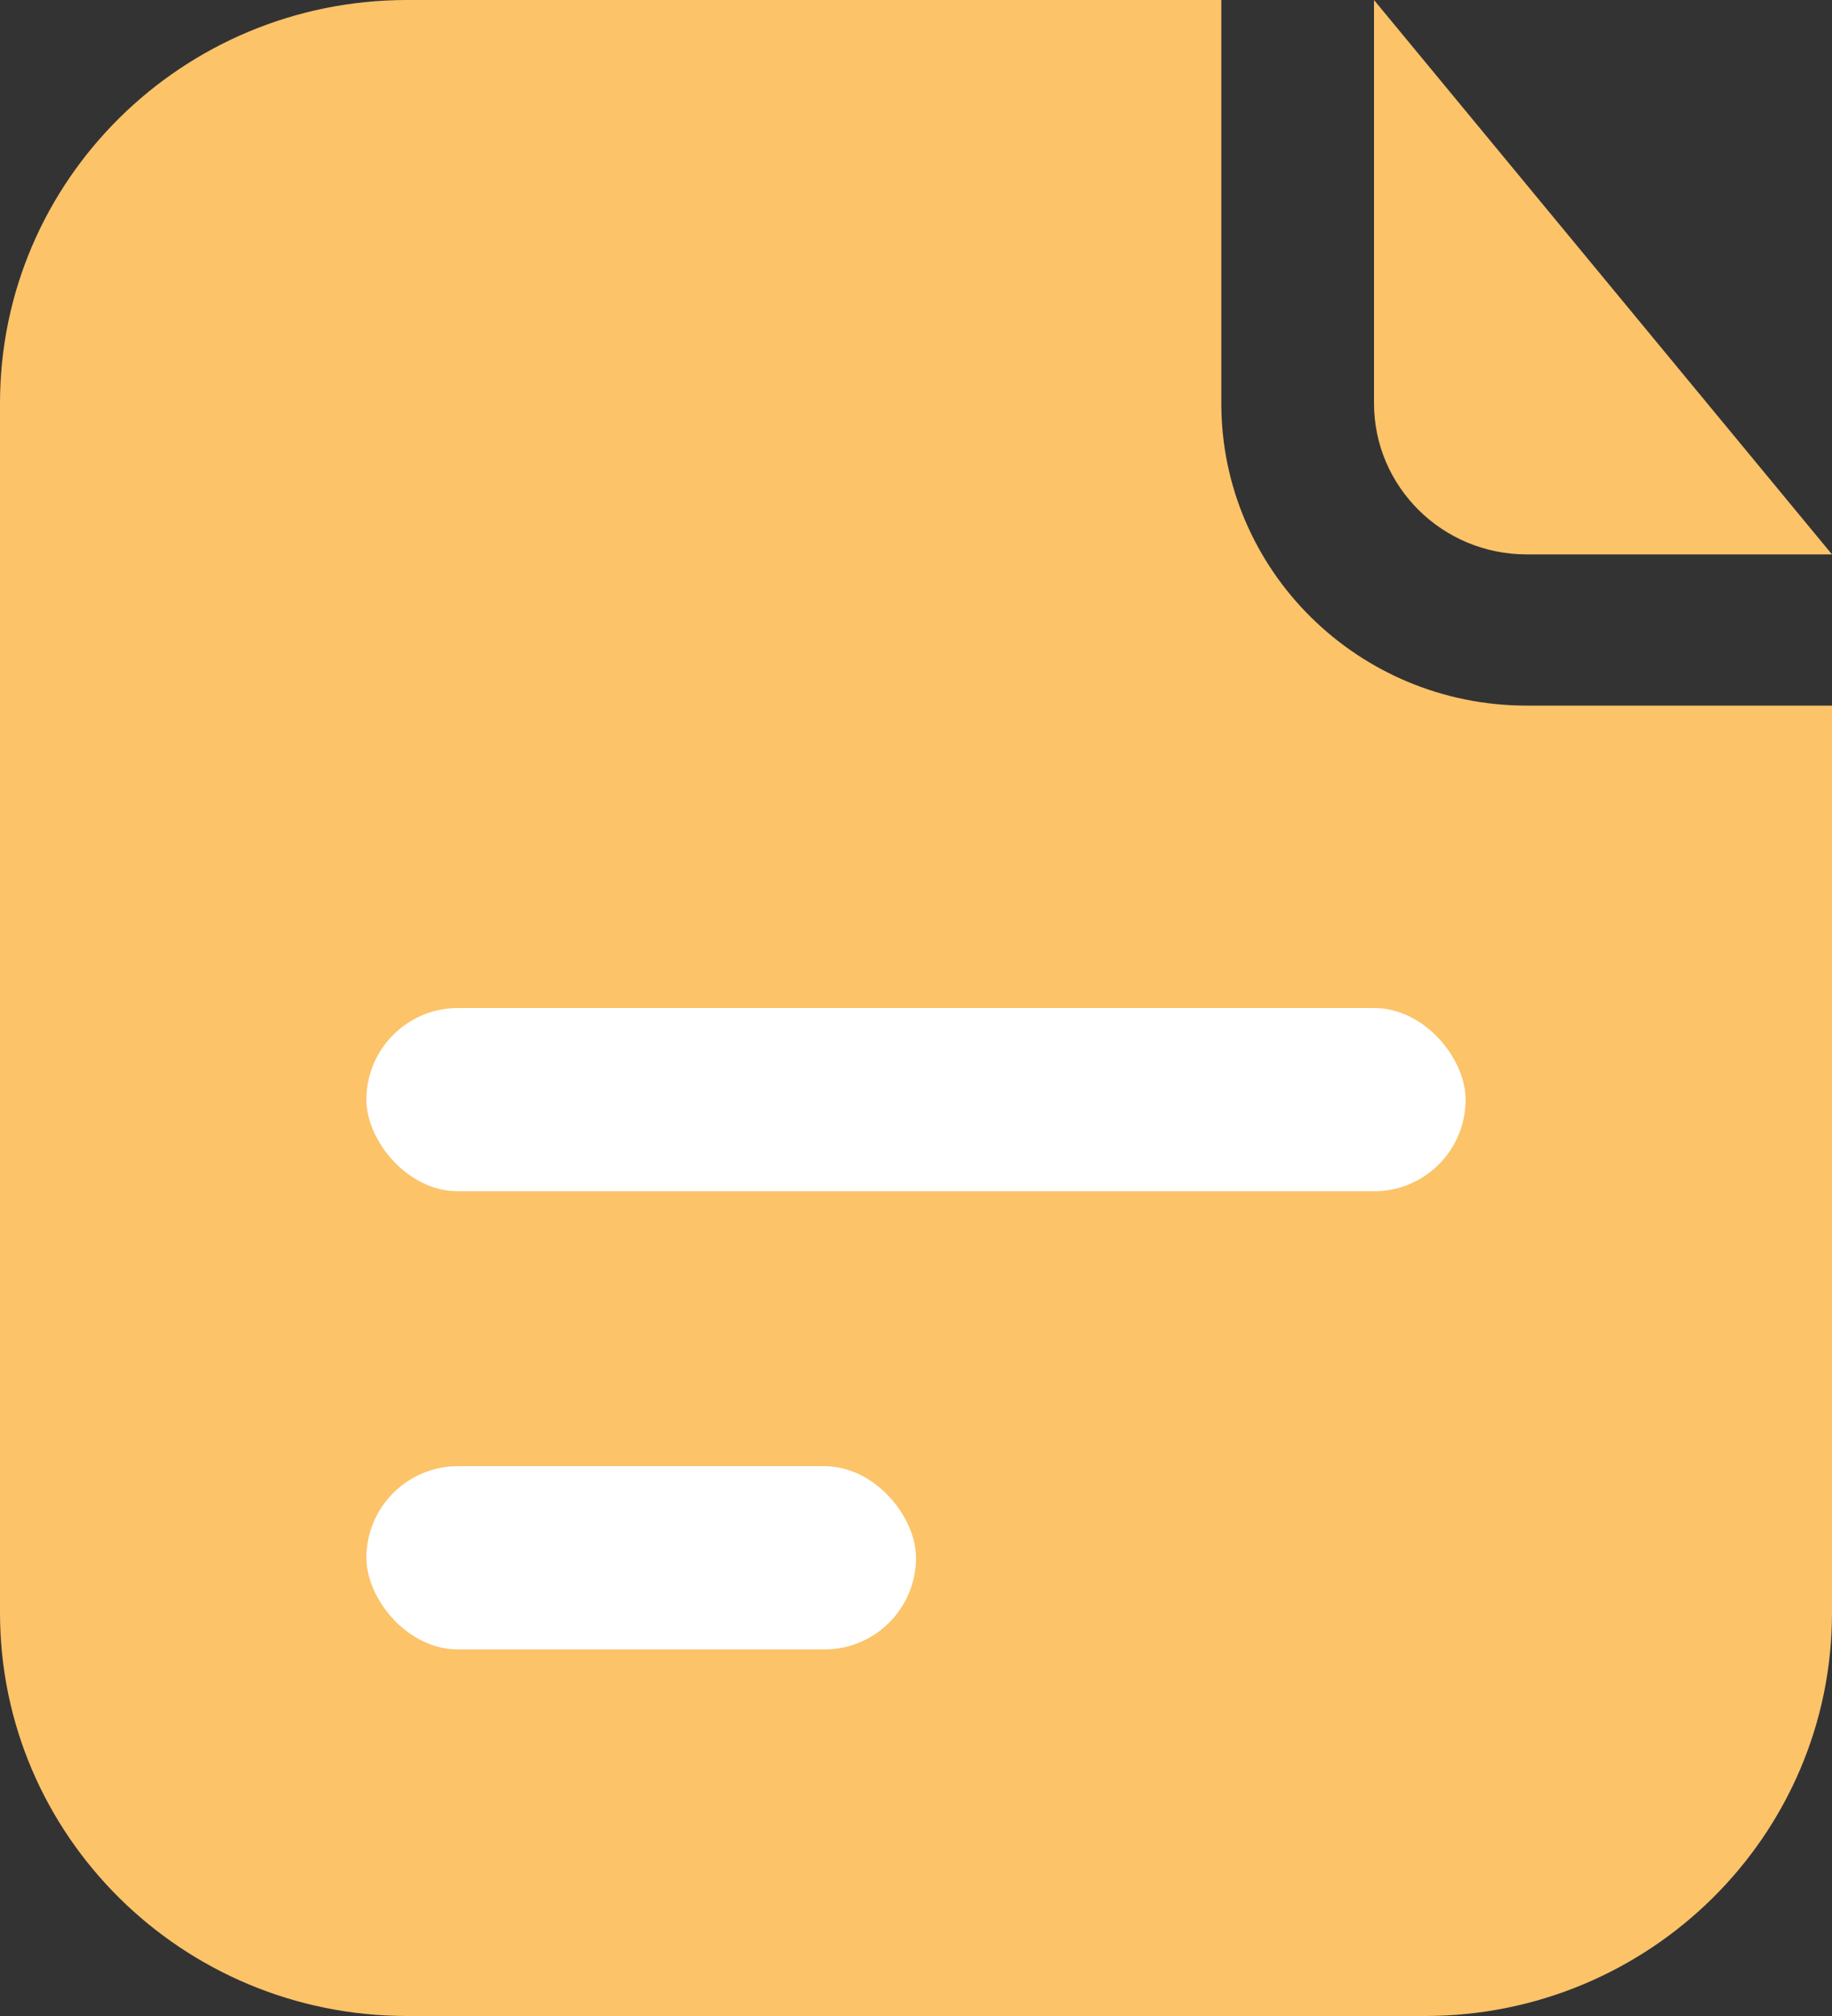 <svg width="20" height="22" viewBox="0 0 20 22" fill="none" xmlns="http://www.w3.org/2000/svg">
<rect x="0" y="0" width="20" height="22" fill="#333333" stroke="none"/>
<path d="M20 6.05L17.5 3.025L15 0V4.4C15 5.311 15.746 6.05 16.667 6.05H20Z" fill="#FCC369"/>
<path d="M20 7.7H16.667C14.826 7.7 13.333 6.223 13.333 4.4V0H4.444C1.99 0 0 1.97 0 4.4V17.6C0 20.03 1.99 22 4.444 22H15.556C18.01 22 20 20.03 20 17.6V7.7Z" fill="#FCC369"/>
<rect x="4" y="11" width="12" height="2" rx="1" fill="white"/>
<rect x="4" y="16" width="6" height="2" rx="1" fill="white"/>
</svg>
